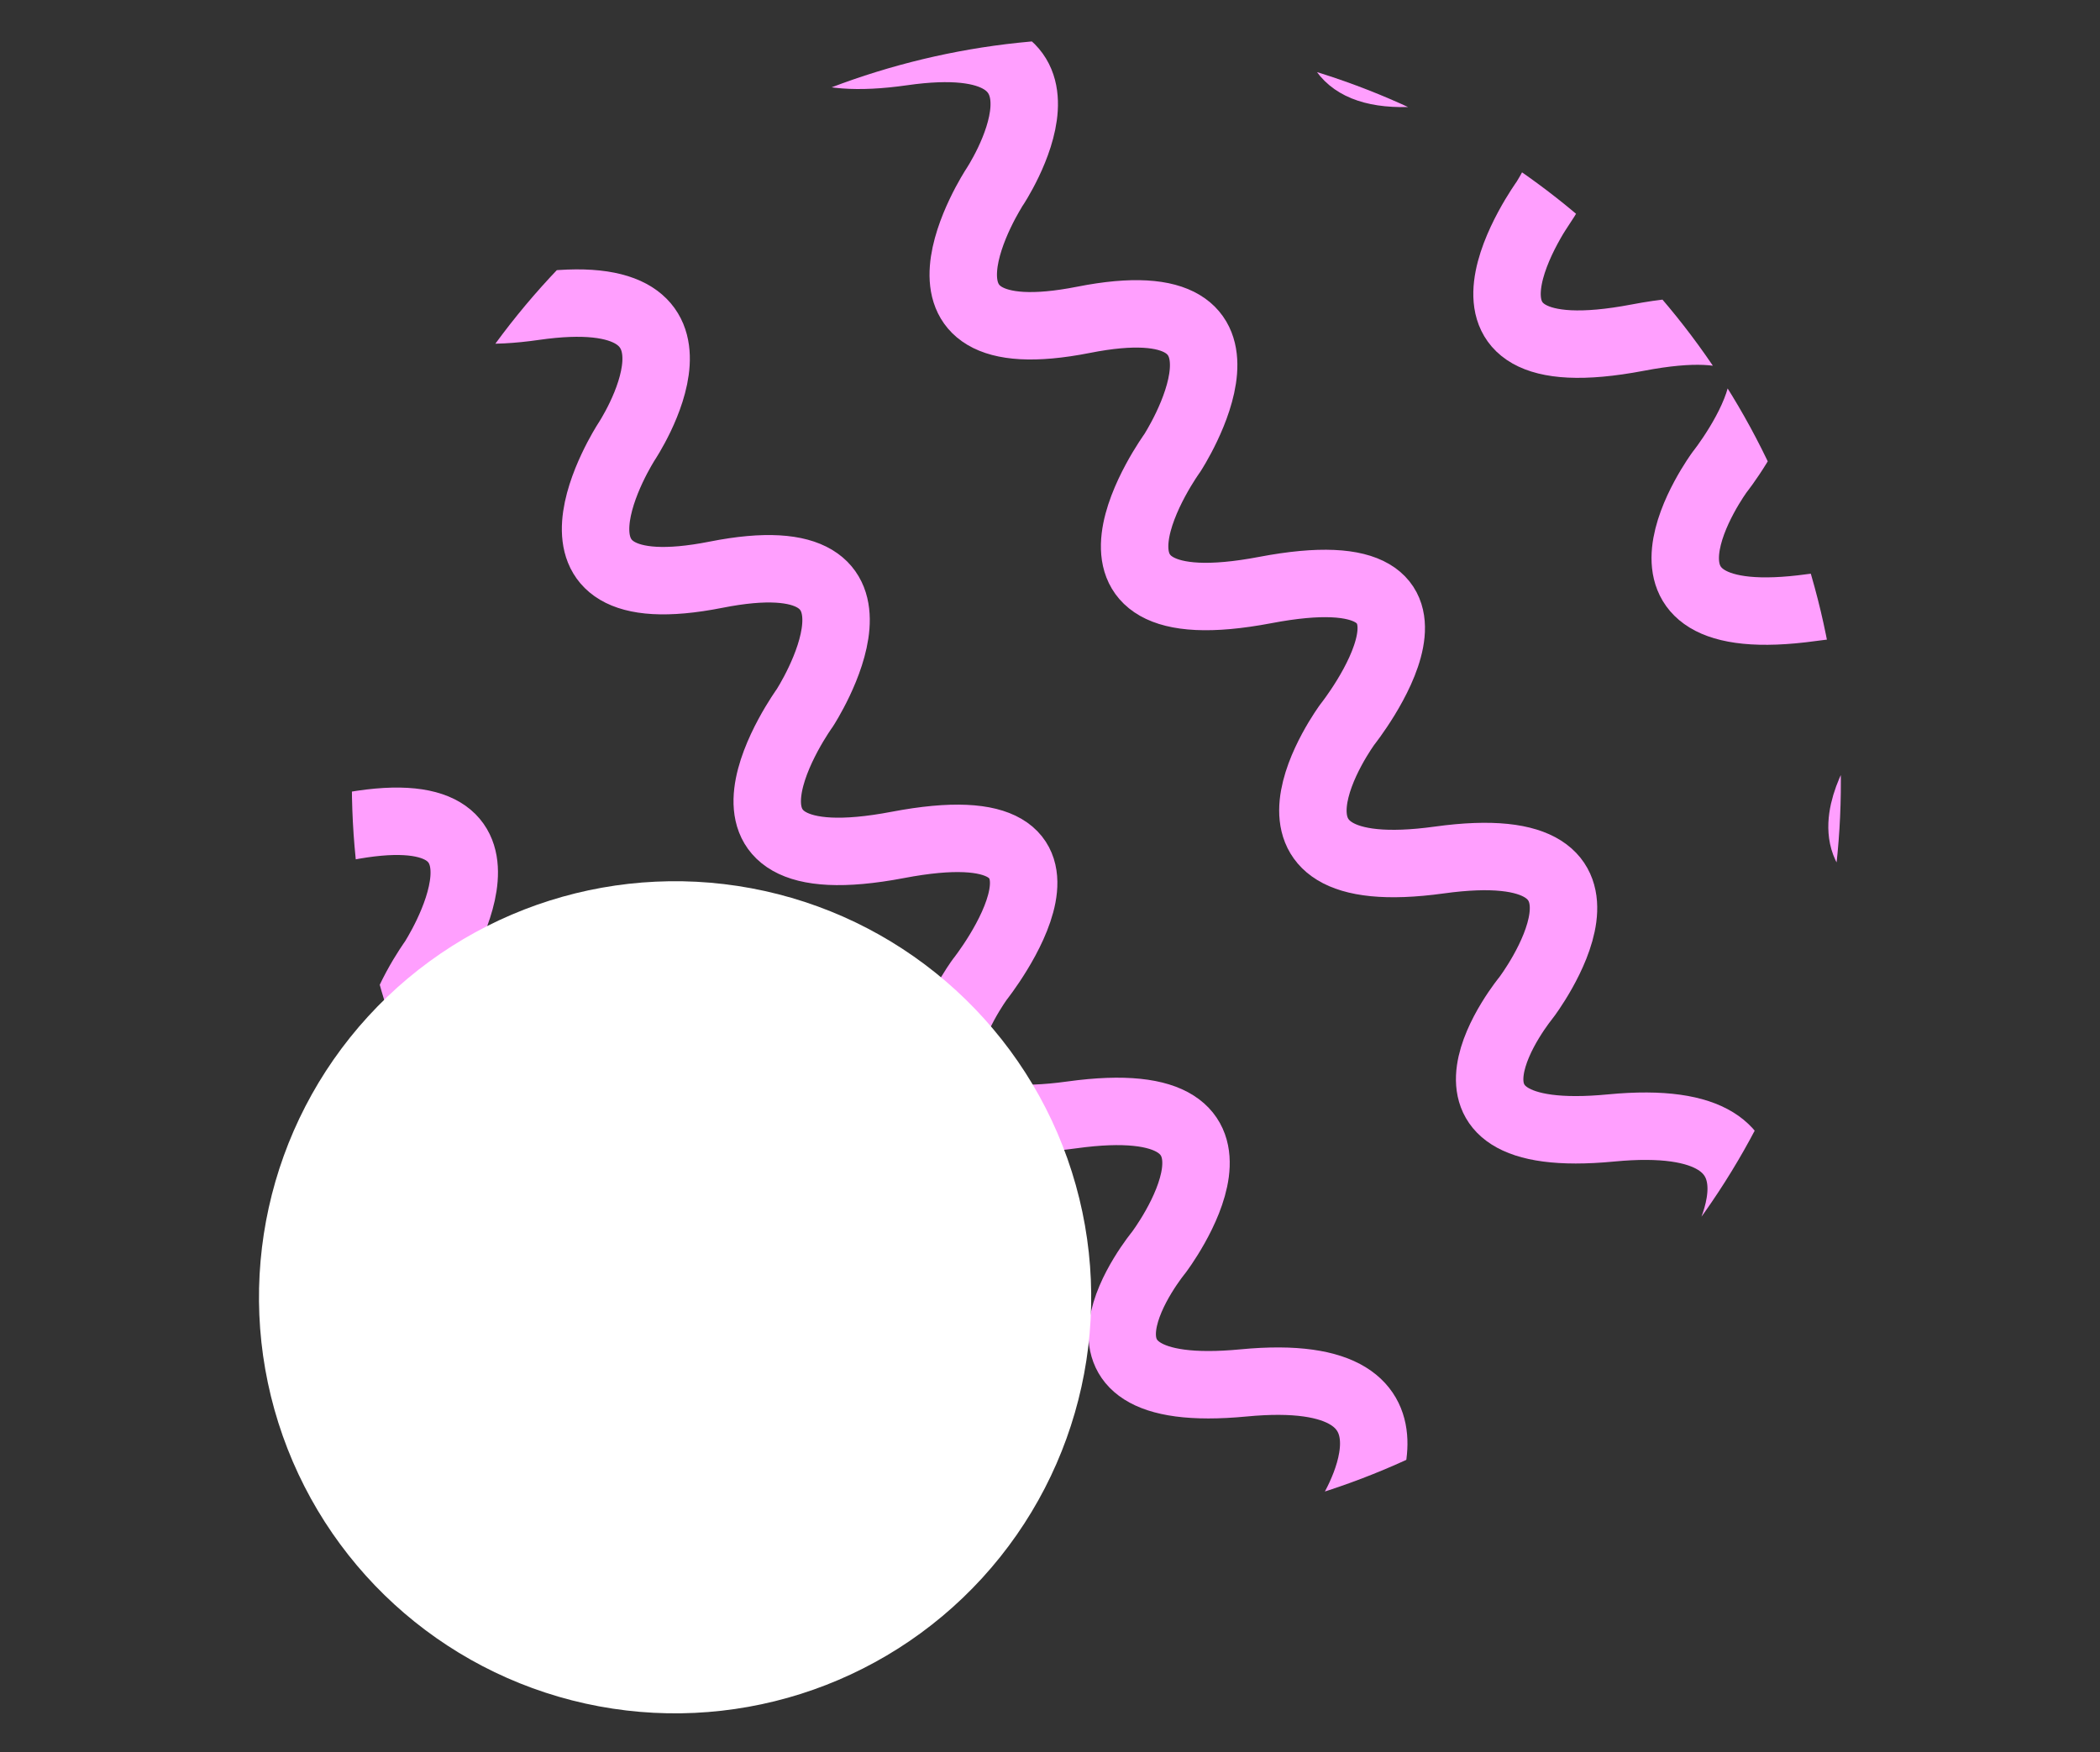 <svg xmlns="http://www.w3.org/2000/svg" xmlns:xlink="http://www.w3.org/1999/xlink" viewBox="0 0 342.52 285.8"><rect x="0" y="0" width="342.52" height="285.8" fill="#333333" stroke="none"/><defs><style>.cls-1,.cls-3,.cls-5{fill:none;}.cls-2{clip-path:url(#clip-path);}.cls-3{stroke:#418fff;stroke-width:8px;}.cls-3,.cls-5{stroke-miterlimit:10;}.cls-4{clip-path:url(#clip-path-2);}.cls-5{stroke:#ff9ffe;stroke-width:11px;}.cls-6{fill:#fff;}</style><clipPath id="clip-path"><circle class="cls-1" cx="-275.68" cy="160.53" r="161.16" transform="translate(-388.21 -137.98) rotate(-80.44)"/></clipPath><clipPath id="clip-path-2"><circle class="cls-1" cx="178.84" cy="127.76" r="121.43" transform="translate(14.59 273.8) rotate(-77.19)"/></clipPath></defs><title>left_s1</title><g id="图层_2" data-name="图层 2"><g class="cls-2"><path class="cls-3" d="M-299.87,408.37s-9-41.13,27.8-22.48c.65.33,1.29.68,1.92,1,5.29,3,36.81,19.55,28.58-22.57-9-45.93,30-22.64,30-22.64s40.78,23.54,29.32-22.13,29.49-21.9,29.49-21.9,42.66,27.66,30.34-22.9,29.87-20.38,29.87-20.38,39.25,26,30-22.64,30.5-21.52,30.5-21.52,35.94,26.69,28.93-21S27.23,164,27.23,164"/></g></g><g id="图层_3" data-name="图层 3"><g class="cls-4"><path class="cls-5" d="M58,7.07S87.53,2.14,73,27.61c-.26.45-.53.89-.81,1.33C69.81,32.59,57,54.36,87.15,50c32.92-4.72,15,22.11,15,22.11S84,100.24,116.79,93.75s14.48,21.72,14.48,21.72-21.17,29.28,15.16,22.36,13.39,21.93,13.39,21.93-19.83,26.92,15,22.11S189,204.3,189,204.3s-20.24,24.55,13.85,21.29S219.71,248,219.71,248"/><path class="cls-5" d="M-2.71,48.25s29.52-4.93,15,20.54c-.26.45-.53.89-.81,1.33-2.34,3.65-15.2,25.42,15,21.1,32.92-4.72,15,22.11,15,22.11s-18.18,28.09,14.65,21.61,14.48,21.72,14.48,21.72S49.38,185.93,85.71,179,99.1,200.94,99.1,200.94s-19.83,26.92,15,22.11,14.18,22.42,14.18,22.42S108,270,142.12,266.76,159,289.22,159,289.22"/><path class="cls-5" d="M178.68-75.68s29.52-4.93,15,20.54c-.26.45-.53.89-.81,1.33-2.34,3.65-15.2,25.42,15,21.1,32.92-4.72,15,22.11,15,22.11S204.62,17.49,237.45,11s14.48,21.72,14.48,21.72S230.77,62,267.1,55.08,280.49,77,280.49,77s-19.83,26.92,15,22.11,14.18,22.42,14.18,22.42-20.24,24.55,13.85,21.29,16.87,22.45,16.87,22.45"/><path class="cls-5" d="M118-34.51s29.52-4.93,15,20.54c-.26.45-.53.89-.81,1.33-2.34,3.65-15.2,25.42,15,21.1,32.92-4.72,15,22.11,15,22.11S143.9,58.66,176.73,52.17s14.48,21.72,14.48,21.72S170,103.17,206.37,96.25s13.39,21.93,13.39,21.93-19.83,26.92,15,22.11,14.18,22.42,14.18,22.42S228.69,187.27,262.78,184s16.87,22.45,16.87,22.45"/></g><circle class="cls-6" cx="110.11" cy="211.62" r="67.87" transform="translate(-120.26 273.56) rotate(-77.56)"/></g></svg>